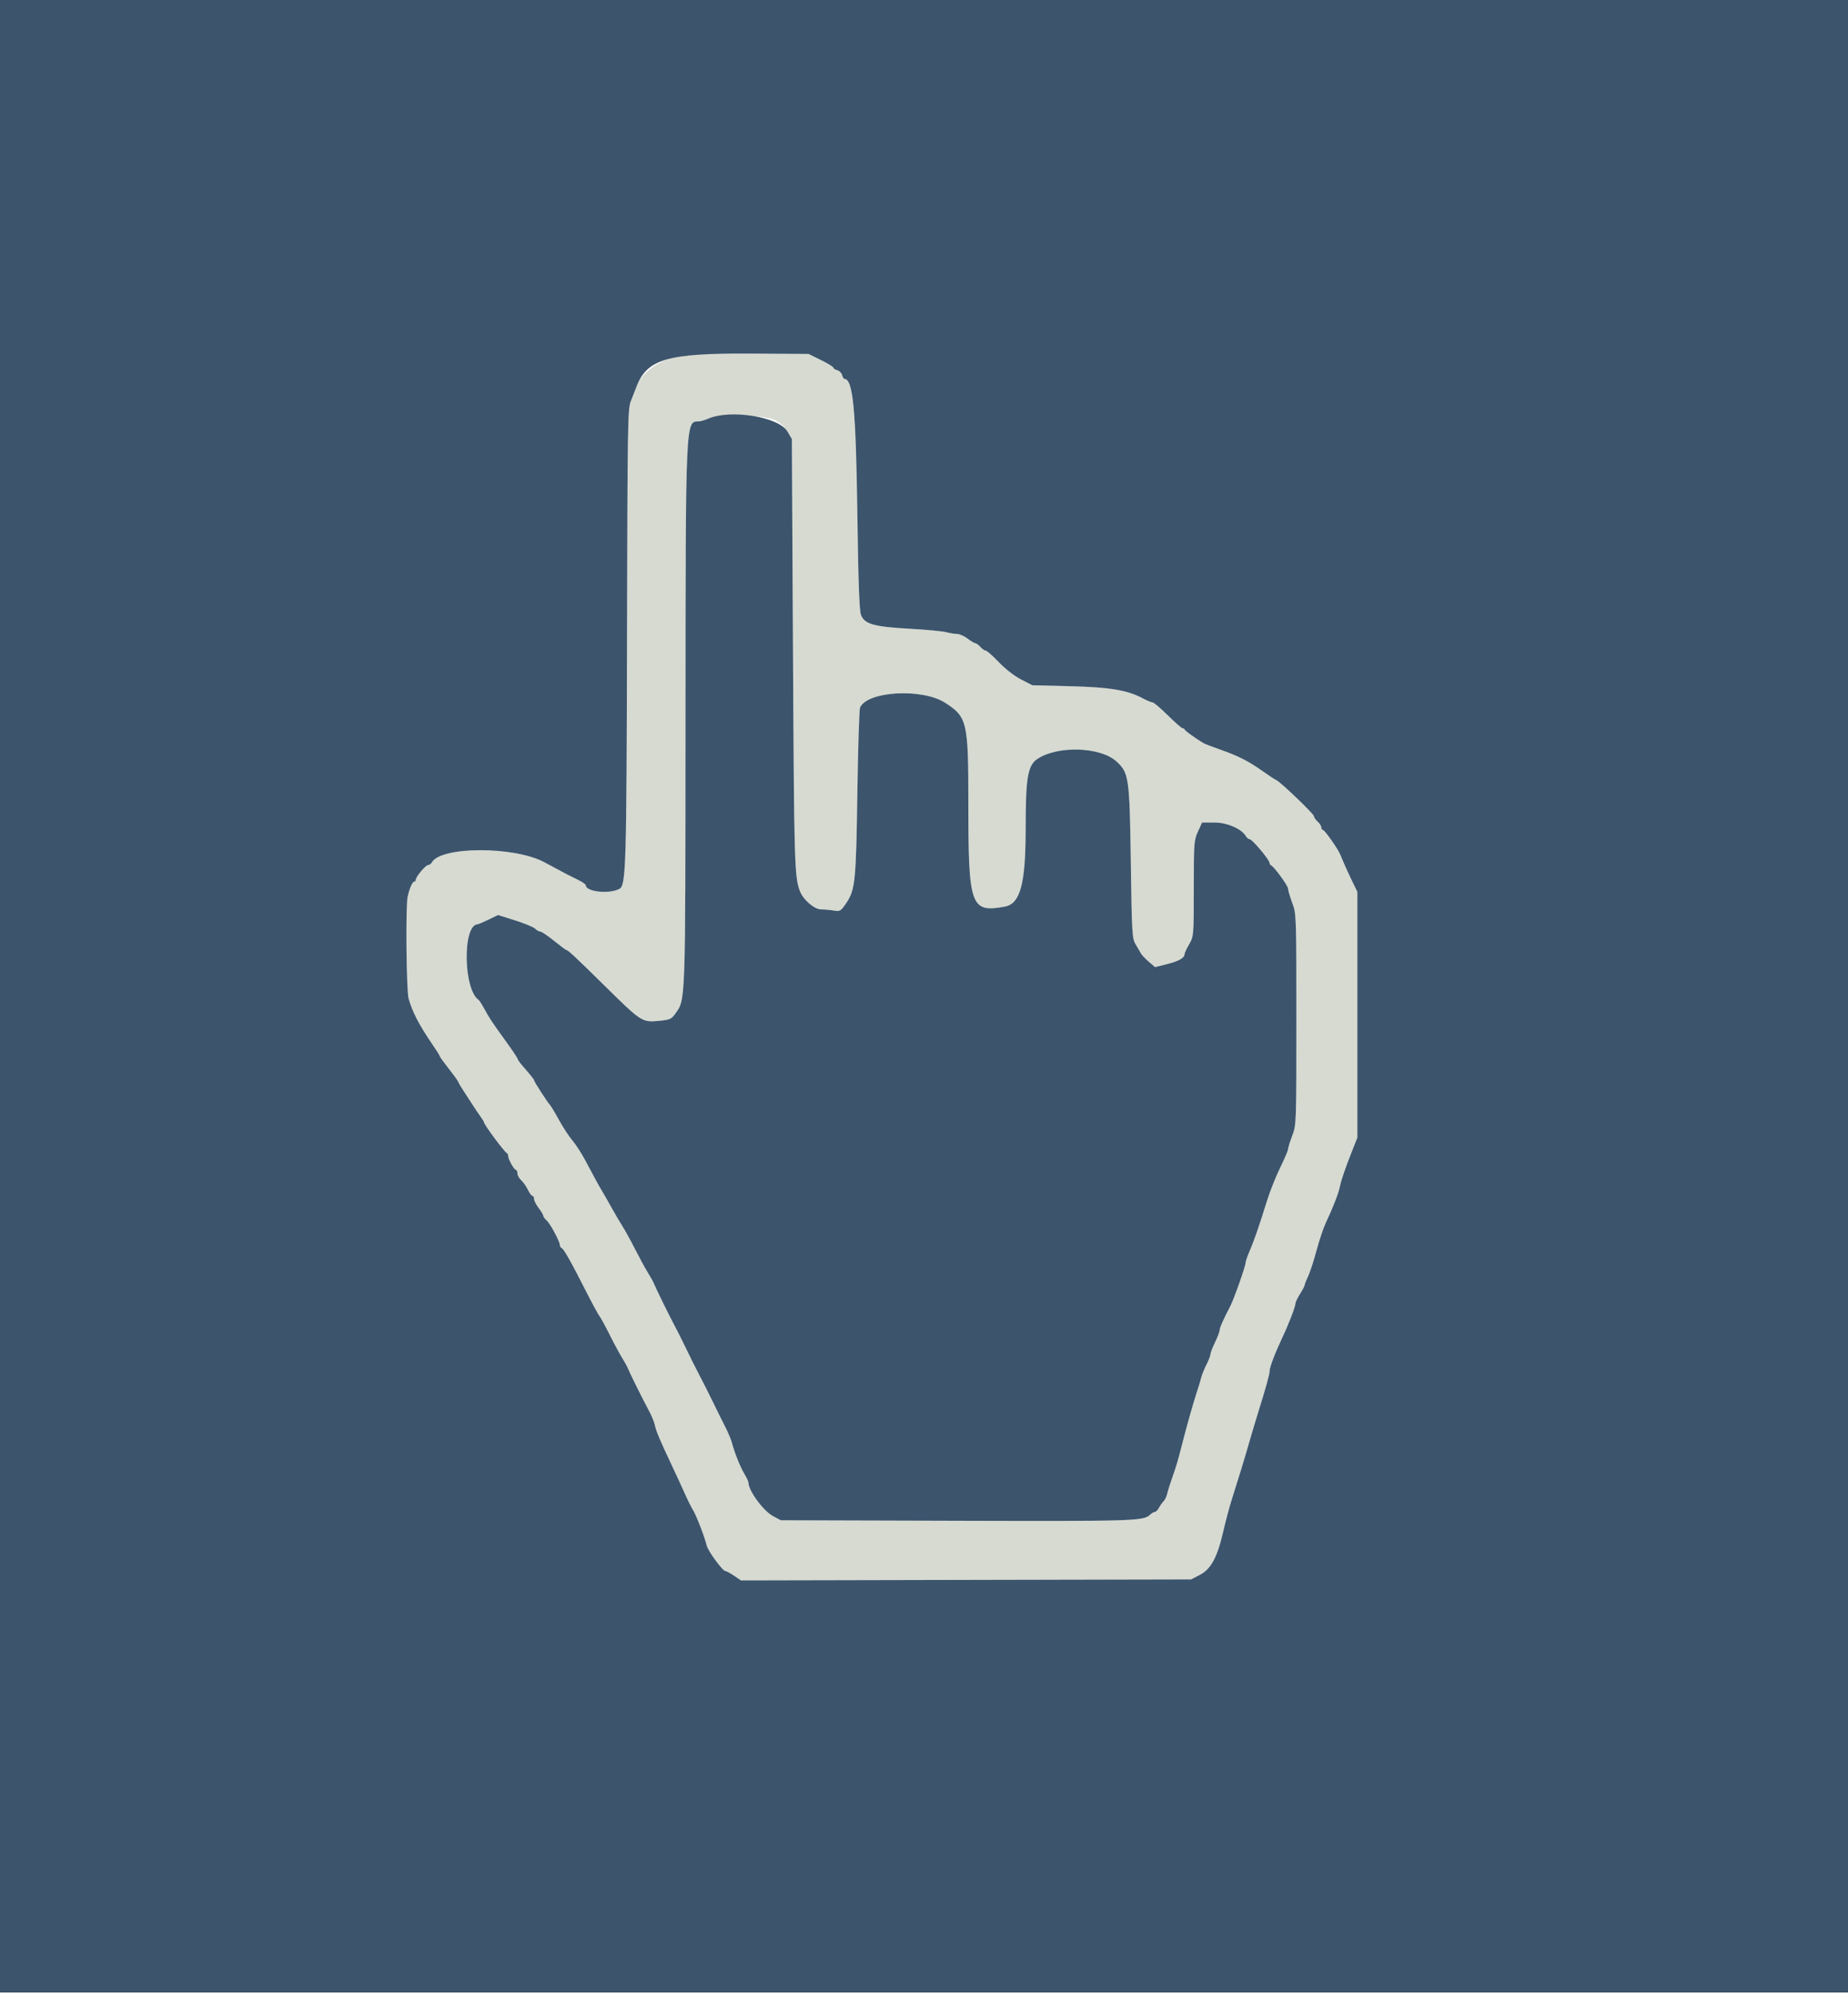 <svg id="svg" version="1.1" xmlns="http://www.w3.org/2000/svg" xmlns:xlink="http://www.w3.org/1999/xlink" width="400" height="431.579" viewBox="0, 0, 400,431.579"><g id="svgg"><path id="path0" d="M147.137 76.961 C 142.465 78.020,138.965 80.534,137.764 83.696 C 137.492 84.413,136.945 85.810,136.548 86.800 C 135.870 88.495,135.821 91.468,135.721 137.600 C 135.611 187.931,135.500 191.597,134.063 192.366 C 131.879 193.535,126.800 192.993,126.800 191.591 C 126.800 191.387,126.035 190.852,125.100 190.403 C 124.165 189.954,123.130 189.437,122.800 189.255 C 122.470 189.073,121.784 188.708,121.276 188.444 C 120.768 188.180,119.221 187.353,117.840 186.607 C 111.357 183.106,95.444 183.121,93.480 186.629 C 93.304 186.943,92.944 187.200,92.680 187.200 C 92.137 187.200,90.000 189.734,90.000 190.379 C 90.000 190.610,89.842 190.800,89.649 190.800 C 89.272 190.800,88.612 192.325,88.232 194.073 C 87.779 196.155,87.953 214.347,88.443 216.104 C 89.238 218.954,90.728 221.833,93.501 225.878 C 94.435 227.241,95.200 228.460,95.200 228.587 C 95.200 228.713,96.100 229.962,97.200 231.362 C 98.300 232.762,99.200 234.014,99.200 234.146 C 99.200 234.277,99.875 235.401,100.700 236.643 C 101.525 237.884,102.380 239.197,102.600 239.559 C 102.820 239.921,103.405 240.781,103.900 241.470 C 104.395 242.159,104.800 242.824,104.800 242.948 C 104.800 243.415,109.180 249.302,109.700 249.533 C 109.865 249.607,110.000 249.907,110.000 250.201 C 110.000 250.889,111.308 253.194,111.700 253.197 C 111.865 253.199,112.000 253.532,112.000 253.938 C 112.000 254.344,112.368 255.009,112.819 255.417 C 113.269 255.824,113.919 256.752,114.264 257.479 C 114.609 258.206,115.051 258.800,115.246 258.800 C 115.441 258.800,115.600 259.098,115.600 259.462 C 115.600 259.826,116.050 260.714,116.600 261.436 C 117.150 262.157,117.600 262.911,117.600 263.111 C 117.600 263.312,117.947 263.790,118.370 264.173 C 119.157 264.885,121.200 268.736,121.200 269.507 C 121.200 269.741,121.353 269.993,121.540 270.067 C 122.017 270.253,123.546 272.944,126.613 278.994 C 128.062 281.851,129.470 284.461,129.744 284.794 C 130.017 285.127,131.003 286.930,131.936 288.800 C 132.868 290.670,134.078 292.920,134.624 293.800 C 135.170 294.680,135.722 295.670,135.850 296.000 C 136.237 296.996,139.144 302.858,140.359 305.092 C 140.985 306.243,141.603 307.715,141.733 308.363 C 141.994 309.668,142.817 311.629,145.359 317.000 C 146.296 318.980,147.583 321.770,148.218 323.200 C 148.853 324.630,149.660 326.250,150.010 326.800 C 150.702 327.889,152.587 332.775,152.953 334.432 C 153.214 335.613,156.393 339.970,157.007 339.988 C 157.231 339.995,158.081 340.453,158.895 341.006 L 160.376 342.012 209.088 341.906 L 257.800 341.800 259.701 340.820 C 262.113 339.576,263.486 337.030,264.780 331.400 C 265.286 329.200,266.101 326.140,266.592 324.600 C 268.056 320.002,269.524 315.188,270.433 312.000 C 270.904 310.350,271.710 307.650,272.225 306.000 C 274.011 300.277,274.812 297.396,274.806 296.715 C 274.799 295.914,275.983 292.800,277.587 289.400 C 278.982 286.444,280.400 282.755,280.400 282.084 C 280.400 281.809,280.850 280.871,281.400 280.000 C 281.950 279.129,282.400 278.266,282.400 278.083 C 282.400 277.900,282.737 277.041,283.149 276.175 C 283.560 275.309,284.378 272.800,284.965 270.600 C 285.553 268.400,286.461 265.700,286.984 264.600 C 288.498 261.413,289.704 258.313,290.017 256.800 C 290.336 255.261,291.190 252.780,292.768 248.800 L 293.800 246.200 293.800 219.600 L 293.800 193.000 292.731 190.800 C 291.737 188.755,290.850 186.779,290.108 184.956 C 289.599 183.707,286.713 179.600,286.343 179.600 C 286.155 179.600,286.000 179.358,286.000 179.062 C 286.000 178.766,285.640 178.198,285.200 177.800 C 284.760 177.402,284.400 176.873,284.400 176.624 C 284.400 176.156,277.062 169.124,276.275 168.838 C 276.030 168.749,274.653 167.846,273.215 166.830 C 270.129 164.651,268.071 163.612,264.000 162.177 C 262.350 161.595,260.802 161.002,260.560 160.860 C 258.901 159.881,256.578 158.224,256.467 157.940 C 256.393 157.753,256.170 157.600,255.970 157.600 C 255.769 157.600,254.331 156.340,252.772 154.800 C 251.214 153.260,249.725 152.000,249.463 152.000 C 249.202 152.000,248.291 151.626,247.438 151.169 C 244.054 149.355,240.292 148.721,231.623 148.502 L 223.446 148.296 221.016 147.048 C 219.571 146.306,217.616 144.786,216.195 143.300 C 214.881 141.925,213.607 140.800,213.365 140.800 C 213.122 140.800,212.598 140.440,212.200 140.000 C 211.802 139.560,211.312 139.200,211.111 139.200 C 210.911 139.200,210.157 138.750,209.436 138.200 C 208.714 137.650,207.691 137.199,207.162 137.198 C 206.633 137.197,205.570 137.023,204.800 136.811 C 204.030 136.600,200.430 136.261,196.800 136.058 C 189.106 135.628,187.142 135.066,186.359 133.068 C 186.001 132.153,185.781 126.005,185.571 111.000 C 185.255 88.494,184.628 82.000,182.770 82.000 C 182.618 82.000,182.396 81.627,182.276 81.170 C 182.157 80.714,181.686 80.243,181.230 80.124 C 180.773 80.004,180.400 79.759,180.400 79.578 C 180.400 79.398,179.189 78.654,177.710 77.925 L 175.019 76.600 162.210 76.524 C 152.992 76.470,148.765 76.592,147.137 76.961 M167.625 90.855 C 168.860 91.439,169.765 92.248,170.425 93.359 L 171.400 95.000 171.646 141.600 C 171.885 186.994,171.966 189.769,173.146 192.863 C 173.854 194.717,176.267 196.799,177.713 196.804 C 178.421 196.807,179.653 196.917,180.450 197.049 C 181.814 197.274,181.972 197.184,183.098 195.544 C 185.118 192.600,185.291 190.931,185.576 171.600 C 185.720 161.810,185.983 153.485,186.162 153.100 C 187.810 149.538,199.675 148.903,204.615 152.112 C 209.376 155.206,209.600 156.188,209.600 173.982 C 209.600 196.177,210.091 197.559,217.492 196.203 C 220.837 195.591,222.000 191.277,222.000 179.484 C 222.000 168.212,222.443 165.606,224.600 164.199 C 229.013 161.319,238.151 161.620,241.625 164.759 C 244.364 167.233,244.502 168.204,244.768 186.800 C 244.986 202.053,245.047 203.079,245.800 204.350 C 246.240 205.092,246.765 205.992,246.967 206.350 C 247.168 206.707,247.937 207.516,248.675 208.147 L 250.016 209.293 252.652 208.631 C 255.185 207.995,256.400 207.294,256.400 206.469 C 256.400 206.256,256.848 205.298,257.395 204.341 C 258.384 202.610,258.390 202.539,258.395 192.257 C 258.400 182.392,258.442 181.823,259.298 179.957 L 260.195 178.000 262.884 178.000 C 265.637 178.000,268.806 179.396,269.707 181.006 C 269.890 181.333,270.256 181.610,270.520 181.623 C 271.063 181.648,274.800 186.106,274.800 186.728 C 274.800 186.951,274.946 187.193,275.124 187.267 C 275.771 187.533,278.800 191.688,278.800 192.309 C 278.800 192.660,279.205 194.039,279.700 195.373 C 280.594 197.785,280.600 197.941,280.600 220.600 C 280.600 243.271,280.595 243.414,279.700 245.786 C 279.205 247.099,278.800 248.406,278.800 248.691 C 278.800 248.977,278.031 250.783,277.091 252.705 C 276.151 254.627,274.878 257.820,274.262 259.800 C 272.471 265.564,271.420 268.587,270.334 271.096 C 269.930 272.028,269.600 273.032,269.600 273.325 C 269.600 274.028,267.074 281.174,266.305 282.649 C 264.764 285.602,264.000 287.322,264.000 287.840 C 264.000 288.150,263.550 289.337,263.000 290.477 C 262.450 291.617,262.000 292.793,262.000 293.091 C 262.000 293.388,261.612 294.390,261.138 295.316 C 260.664 296.242,260.143 297.540,259.980 298.200 C 259.817 298.860,259.409 300.210,259.072 301.200 C 258.477 302.951,256.910 308.468,256.034 311.900 C 254.959 316.110,254.654 317.158,253.792 319.600 C 253.288 321.030,252.768 322.682,252.637 323.272 C 252.506 323.862,252.157 324.585,251.863 324.880 C 251.568 325.175,251.112 325.818,250.849 326.308 C 250.587 326.799,250.185 327.200,249.957 327.200 C 249.729 327.200,249.278 327.465,248.953 327.789 C 247.585 329.158,245.601 329.221,207.121 329.110 L 169.000 329.000 167.323 328.104 C 165.214 326.976,162.000 322.590,162.000 320.839 C 162.000 320.623,161.595 319.760,161.100 318.923 C 160.178 317.362,158.969 314.333,158.418 312.200 C 158.247 311.540,157.588 309.982,156.954 308.739 C 156.319 307.495,155.115 305.065,154.277 303.339 C 153.439 301.612,152.136 299.030,151.382 297.600 C 150.627 296.170,149.367 293.650,148.581 292.000 C 147.796 290.350,146.621 288.010,145.971 286.800 C 144.819 284.654,141.948 278.799,141.461 277.600 C 141.327 277.270,140.769 276.280,140.221 275.400 C 139.673 274.520,138.447 272.270,137.498 270.400 C 136.548 268.530,135.311 266.280,134.749 265.400 C 134.186 264.520,133.128 262.720,132.397 261.400 C 131.666 260.080,130.743 258.460,130.346 257.800 C 129.573 256.516,128.951 255.383,126.644 251.052 C 125.839 249.541,124.590 247.614,123.868 246.771 C 123.146 245.928,121.846 243.939,120.978 242.351 C 120.110 240.764,119.208 239.270,118.974 239.032 C 118.469 238.519,115.600 234.068,115.600 233.797 C 115.600 233.604,115.005 232.856,113.106 230.663 C 112.505 229.968,112.010 229.267,112.006 229.105 C 112.003 228.942,110.875 227.255,109.500 225.355 C 106.488 221.194,105.880 220.276,104.758 218.200 C 104.282 217.320,103.761 216.510,103.600 216.400 C 100.292 214.138,100.088 200.223,103.360 200.022 C 103.558 200.010,104.638 199.554,105.760 199.009 L 107.800 198.018 111.505 199.185 C 113.543 199.827,115.491 200.633,115.834 200.976 C 116.177 201.319,116.678 201.600,116.949 201.600 C 117.219 201.600,118.557 202.500,119.922 203.600 C 121.287 204.700,122.491 205.600,122.597 205.600 C 122.955 205.600,124.417 206.967,131.053 213.504 C 138.816 221.152,138.991 221.264,142.573 220.930 C 144.957 220.707,145.321 220.554,146.113 219.442 C 148.425 216.194,148.352 218.277,148.377 155.400 C 148.403 90.766,148.384 91.200,151.203 91.200 C 151.591 91.200,152.514 90.937,153.254 90.616 C 155.580 89.606,165.325 89.769,167.625 90.855 " stroke="none" fill="#d6dad1" fill-rule="evenodd"></path><path id="path1" d="M0.000 215.600 L 0.000 431.200 200.000 431.200 L 400.000 431.200 400.000 215.600 L 400.000 0.000 200.000 0.000 L 0.000 0.000 0.000 215.600 M177.710 77.925 C 179.189 78.654,180.400 79.398,180.400 79.578 C 180.400 79.759,180.773 80.004,181.230 80.124 C 181.686 80.243,182.157 80.714,182.276 81.170 C 182.396 81.627,182.618 82.000,182.770 82.000 C 184.628 82.000,185.255 88.494,185.571 111.000 C 185.781 126.005,186.001 132.153,186.359 133.068 C 187.142 135.066,189.106 135.628,196.800 136.058 C 200.430 136.261,204.030 136.600,204.800 136.811 C 205.570 137.023,206.633 137.197,207.162 137.198 C 207.691 137.199,208.714 137.650,209.436 138.200 C 210.157 138.750,210.911 139.200,211.111 139.200 C 211.312 139.200,211.802 139.560,212.200 140.000 C 212.598 140.440,213.122 140.800,213.365 140.800 C 213.607 140.800,214.881 141.925,216.195 143.300 C 217.616 144.786,219.571 146.306,221.016 147.048 L 223.446 148.296 231.623 148.502 C 240.292 148.721,244.054 149.355,247.438 151.169 C 248.291 151.626,249.202 152.000,249.463 152.000 C 249.725 152.000,251.214 153.260,252.772 154.800 C 254.331 156.340,255.769 157.600,255.970 157.600 C 256.170 157.600,256.393 157.753,256.467 157.940 C 256.578 158.224,258.901 159.881,260.560 160.860 C 260.802 161.002,262.350 161.595,264.000 162.177 C 268.071 163.612,270.129 164.651,273.215 166.830 C 274.653 167.846,276.030 168.749,276.275 168.838 C 277.062 169.124,284.400 176.156,284.400 176.624 C 284.400 176.873,284.760 177.402,285.200 177.800 C 285.640 178.198,286.000 178.766,286.000 179.062 C 286.000 179.358,286.155 179.600,286.343 179.600 C 286.713 179.600,289.599 183.707,290.108 184.956 C 290.850 186.779,291.737 188.755,292.731 190.800 L 293.800 193.000 293.800 219.600 L 293.800 246.200 292.768 248.800 C 291.190 252.780,290.336 255.261,290.017 256.800 C 289.704 258.313,288.498 261.413,286.984 264.600 C 286.461 265.700,285.553 268.400,284.965 270.600 C 284.378 272.800,283.560 275.309,283.149 276.175 C 282.737 277.041,282.400 277.900,282.400 278.083 C 282.400 278.266,281.950 279.129,281.400 280.000 C 280.850 280.871,280.400 281.809,280.400 282.084 C 280.400 282.755,278.982 286.444,277.587 289.400 C 275.983 292.800,274.799 295.914,274.806 296.715 C 274.812 297.396,274.011 300.277,272.225 306.000 C 271.710 307.650,270.904 310.350,270.433 312.000 C 269.524 315.188,268.056 320.002,266.592 324.600 C 266.101 326.140,265.286 329.200,264.780 331.400 C 263.486 337.030,262.113 339.576,259.701 340.820 L 257.800 341.800 209.088 341.906 L 160.376 342.012 158.895 341.006 C 158.081 340.453,157.231 339.995,157.007 339.988 C 156.393 339.970,153.214 335.613,152.953 334.432 C 152.587 332.775,150.702 327.889,150.010 326.800 C 149.660 326.250,148.853 324.630,148.218 323.200 C 147.583 321.770,146.296 318.980,145.359 317.000 C 142.817 311.629,141.994 309.668,141.733 308.363 C 141.603 307.715,140.985 306.243,140.359 305.092 C 139.144 302.858,136.237 296.996,135.850 296.000 C 135.722 295.670,135.170 294.680,134.624 293.800 C 134.078 292.920,132.868 290.670,131.936 288.800 C 131.003 286.930,130.017 285.127,129.744 284.794 C 129.470 284.461,128.062 281.851,126.613 278.994 C 123.546 272.944,122.017 270.253,121.540 270.067 C 121.353 269.993,121.200 269.741,121.200 269.507 C 121.200 268.736,119.157 264.885,118.370 264.173 C 117.947 263.790,117.600 263.312,117.600 263.111 C 117.600 262.911,117.150 262.157,116.600 261.436 C 116.050 260.714,115.600 259.826,115.600 259.462 C 115.600 259.098,115.441 258.800,115.246 258.800 C 115.051 258.800,114.609 258.206,114.264 257.479 C 113.919 256.752,113.269 255.824,112.819 255.417 C 112.368 255.009,112.000 254.344,112.000 253.938 C 112.000 253.532,111.865 253.199,111.700 253.197 C 111.308 253.194,110.000 250.889,110.000 250.201 C 110.000 249.907,109.865 249.607,109.700 249.533 C 109.180 249.302,104.800 243.415,104.800 242.948 C 104.800 242.824,104.395 242.159,103.900 241.470 C 103.405 240.781,102.820 239.921,102.600 239.559 C 102.380 239.197,101.525 237.884,100.700 236.643 C 99.875 235.401,99.200 234.277,99.200 234.146 C 99.200 234.014,98.300 232.762,97.200 231.362 C 96.100 229.962,95.200 228.713,95.200 228.587 C 95.200 228.460,94.435 227.241,93.501 225.878 C 90.728 221.833,89.238 218.954,88.443 216.104 C 87.953 214.347,87.779 196.155,88.232 194.073 C 88.612 192.325,89.272 190.800,89.649 190.800 C 89.842 190.800,90.000 190.610,90.000 190.379 C 90.000 189.734,92.137 187.200,92.680 187.200 C 92.944 187.200,93.304 186.943,93.480 186.629 C 95.444 183.121,111.357 183.106,117.840 186.607 C 119.221 187.353,120.768 188.180,121.276 188.444 C 121.784 188.708,122.470 189.073,122.800 189.255 C 123.130 189.437,124.165 189.954,125.100 190.403 C 126.035 190.852,126.800 191.387,126.800 191.591 C 126.800 192.993,131.879 193.535,134.063 192.366 C 135.500 191.597,135.611 187.931,135.721 137.600 C 135.821 91.468,135.870 88.495,136.548 86.800 C 136.945 85.810,137.492 84.413,137.764 83.696 C 140.036 77.713,144.447 76.419,162.210 76.524 L 175.019 76.600 177.710 77.925 M153.254 90.616 C 152.514 90.937,151.591 91.200,151.203 91.200 C 148.384 91.200,148.403 90.766,148.377 155.400 C 148.352 218.277,148.425 216.194,146.113 219.442 C 145.321 220.554,144.957 220.707,142.573 220.930 C 138.991 221.264,138.816 221.152,131.053 213.504 C 124.417 206.967,122.955 205.600,122.597 205.600 C 122.491 205.600,121.287 204.700,119.922 203.600 C 118.557 202.500,117.219 201.600,116.949 201.600 C 116.678 201.600,116.177 201.319,115.834 200.976 C 115.491 200.633,113.543 199.827,111.505 199.185 L 107.800 198.018 105.760 199.009 C 104.638 199.554,103.558 200.010,103.360 200.022 C 100.088 200.223,100.292 214.138,103.600 216.400 C 103.761 216.510,104.282 217.320,104.758 218.200 C 105.880 220.276,106.488 221.194,109.500 225.355 C 110.875 227.255,112.003 228.942,112.006 229.105 C 112.010 229.267,112.505 229.968,113.106 230.663 C 115.005 232.856,115.600 233.604,115.600 233.797 C 115.600 234.068,118.469 238.519,118.974 239.032 C 119.208 239.270,120.110 240.764,120.978 242.351 C 121.846 243.939,123.146 245.928,123.868 246.771 C 124.590 247.614,125.839 249.541,126.644 251.052 C 128.951 255.383,129.573 256.516,130.346 257.800 C 130.743 258.460,131.666 260.080,132.397 261.400 C 133.128 262.720,134.186 264.520,134.749 265.400 C 135.311 266.280,136.548 268.530,137.498 270.400 C 138.447 272.270,139.673 274.520,140.221 275.400 C 140.769 276.280,141.327 277.270,141.461 277.600 C 141.948 278.799,144.819 284.654,145.971 286.800 C 146.621 288.010,147.796 290.350,148.581 292.000 C 149.367 293.650,150.627 296.170,151.382 297.600 C 152.136 299.030,153.439 301.612,154.277 303.339 C 155.115 305.065,156.319 307.495,156.954 308.739 C 157.588 309.982,158.247 311.540,158.418 312.200 C 158.969 314.333,160.178 317.362,161.100 318.923 C 161.595 319.760,162.000 320.623,162.000 320.839 C 162.000 322.590,165.214 326.976,167.323 328.104 L 169.000 329.000 207.121 329.110 C 245.601 329.221,247.585 329.158,248.953 327.789 C 249.278 327.465,249.729 327.200,249.957 327.200 C 250.185 327.200,250.587 326.799,250.849 326.308 C 251.112 325.818,251.568 325.175,251.863 324.880 C 252.157 324.585,252.506 323.862,252.637 323.272 C 252.768 322.682,253.288 321.030,253.792 319.600 C 254.654 317.158,254.959 316.110,256.034 311.900 C 256.910 308.468,258.477 302.951,259.072 301.200 C 259.409 300.210,259.817 298.860,259.980 298.200 C 260.143 297.540,260.664 296.242,261.138 295.316 C 261.612 294.390,262.000 293.388,262.000 293.091 C 262.000 292.793,262.450 291.617,263.000 290.477 C 263.550 289.337,264.000 288.150,264.000 287.840 C 264.000 287.322,264.764 285.602,266.305 282.649 C 267.074 281.174,269.600 274.028,269.600 273.325 C 269.600 273.032,269.930 272.028,270.334 271.096 C 271.420 268.587,272.471 265.564,274.262 259.800 C 274.878 257.820,276.151 254.627,277.091 252.705 C 278.031 250.783,278.800 248.977,278.800 248.691 C 278.800 248.406,279.205 247.099,279.700 245.786 C 280.595 243.414,280.600 243.271,280.600 220.600 C 280.600 197.941,280.594 197.785,279.700 195.373 C 279.205 194.039,278.800 192.660,278.800 192.309 C 278.800 191.688,275.771 187.533,275.124 187.267 C 274.946 187.193,274.800 186.951,274.800 186.728 C 274.800 186.106,271.063 181.648,270.520 181.623 C 270.256 181.610,269.890 181.333,269.707 181.006 C 268.806 179.396,265.637 178.000,262.884 178.000 L 260.195 178.000 259.298 179.957 C 258.442 181.823,258.400 182.392,258.395 192.257 C 258.390 202.539,258.384 202.610,257.395 204.341 C 256.848 205.298,256.400 206.256,256.400 206.469 C 256.400 207.294,255.185 207.995,252.652 208.631 L 250.016 209.293 248.675 208.147 C 247.937 207.516,247.168 206.707,246.967 206.350 C 246.765 205.992,246.240 205.092,245.800 204.350 C 245.047 203.079,244.986 202.053,244.768 186.800 C 244.502 168.204,244.364 167.233,241.625 164.759 C 238.151 161.620,229.013 161.319,224.600 164.199 C 222.443 165.606,222.000 168.212,222.000 179.484 C 222.000 191.277,220.837 195.591,217.492 196.203 C 210.091 197.559,209.600 196.177,209.600 173.982 C 209.600 156.188,209.376 155.206,204.615 152.112 C 199.675 148.903,187.810 149.538,186.162 153.100 C 185.983 153.485,185.720 161.810,185.576 171.600 C 185.291 190.931,185.118 192.600,183.098 195.544 C 181.972 197.184,181.814 197.274,180.450 197.049 C 179.653 196.917,178.421 196.807,177.713 196.804 C 176.267 196.799,173.854 194.717,173.146 192.863 C 171.966 189.769,171.885 186.994,171.646 141.600 L 171.400 95.000 170.425 93.359 C 168.540 90.186,158.090 88.516,153.254 90.616 " stroke="none" fill="#3c546c" fill-rule="evenodd"></path></g></svg>